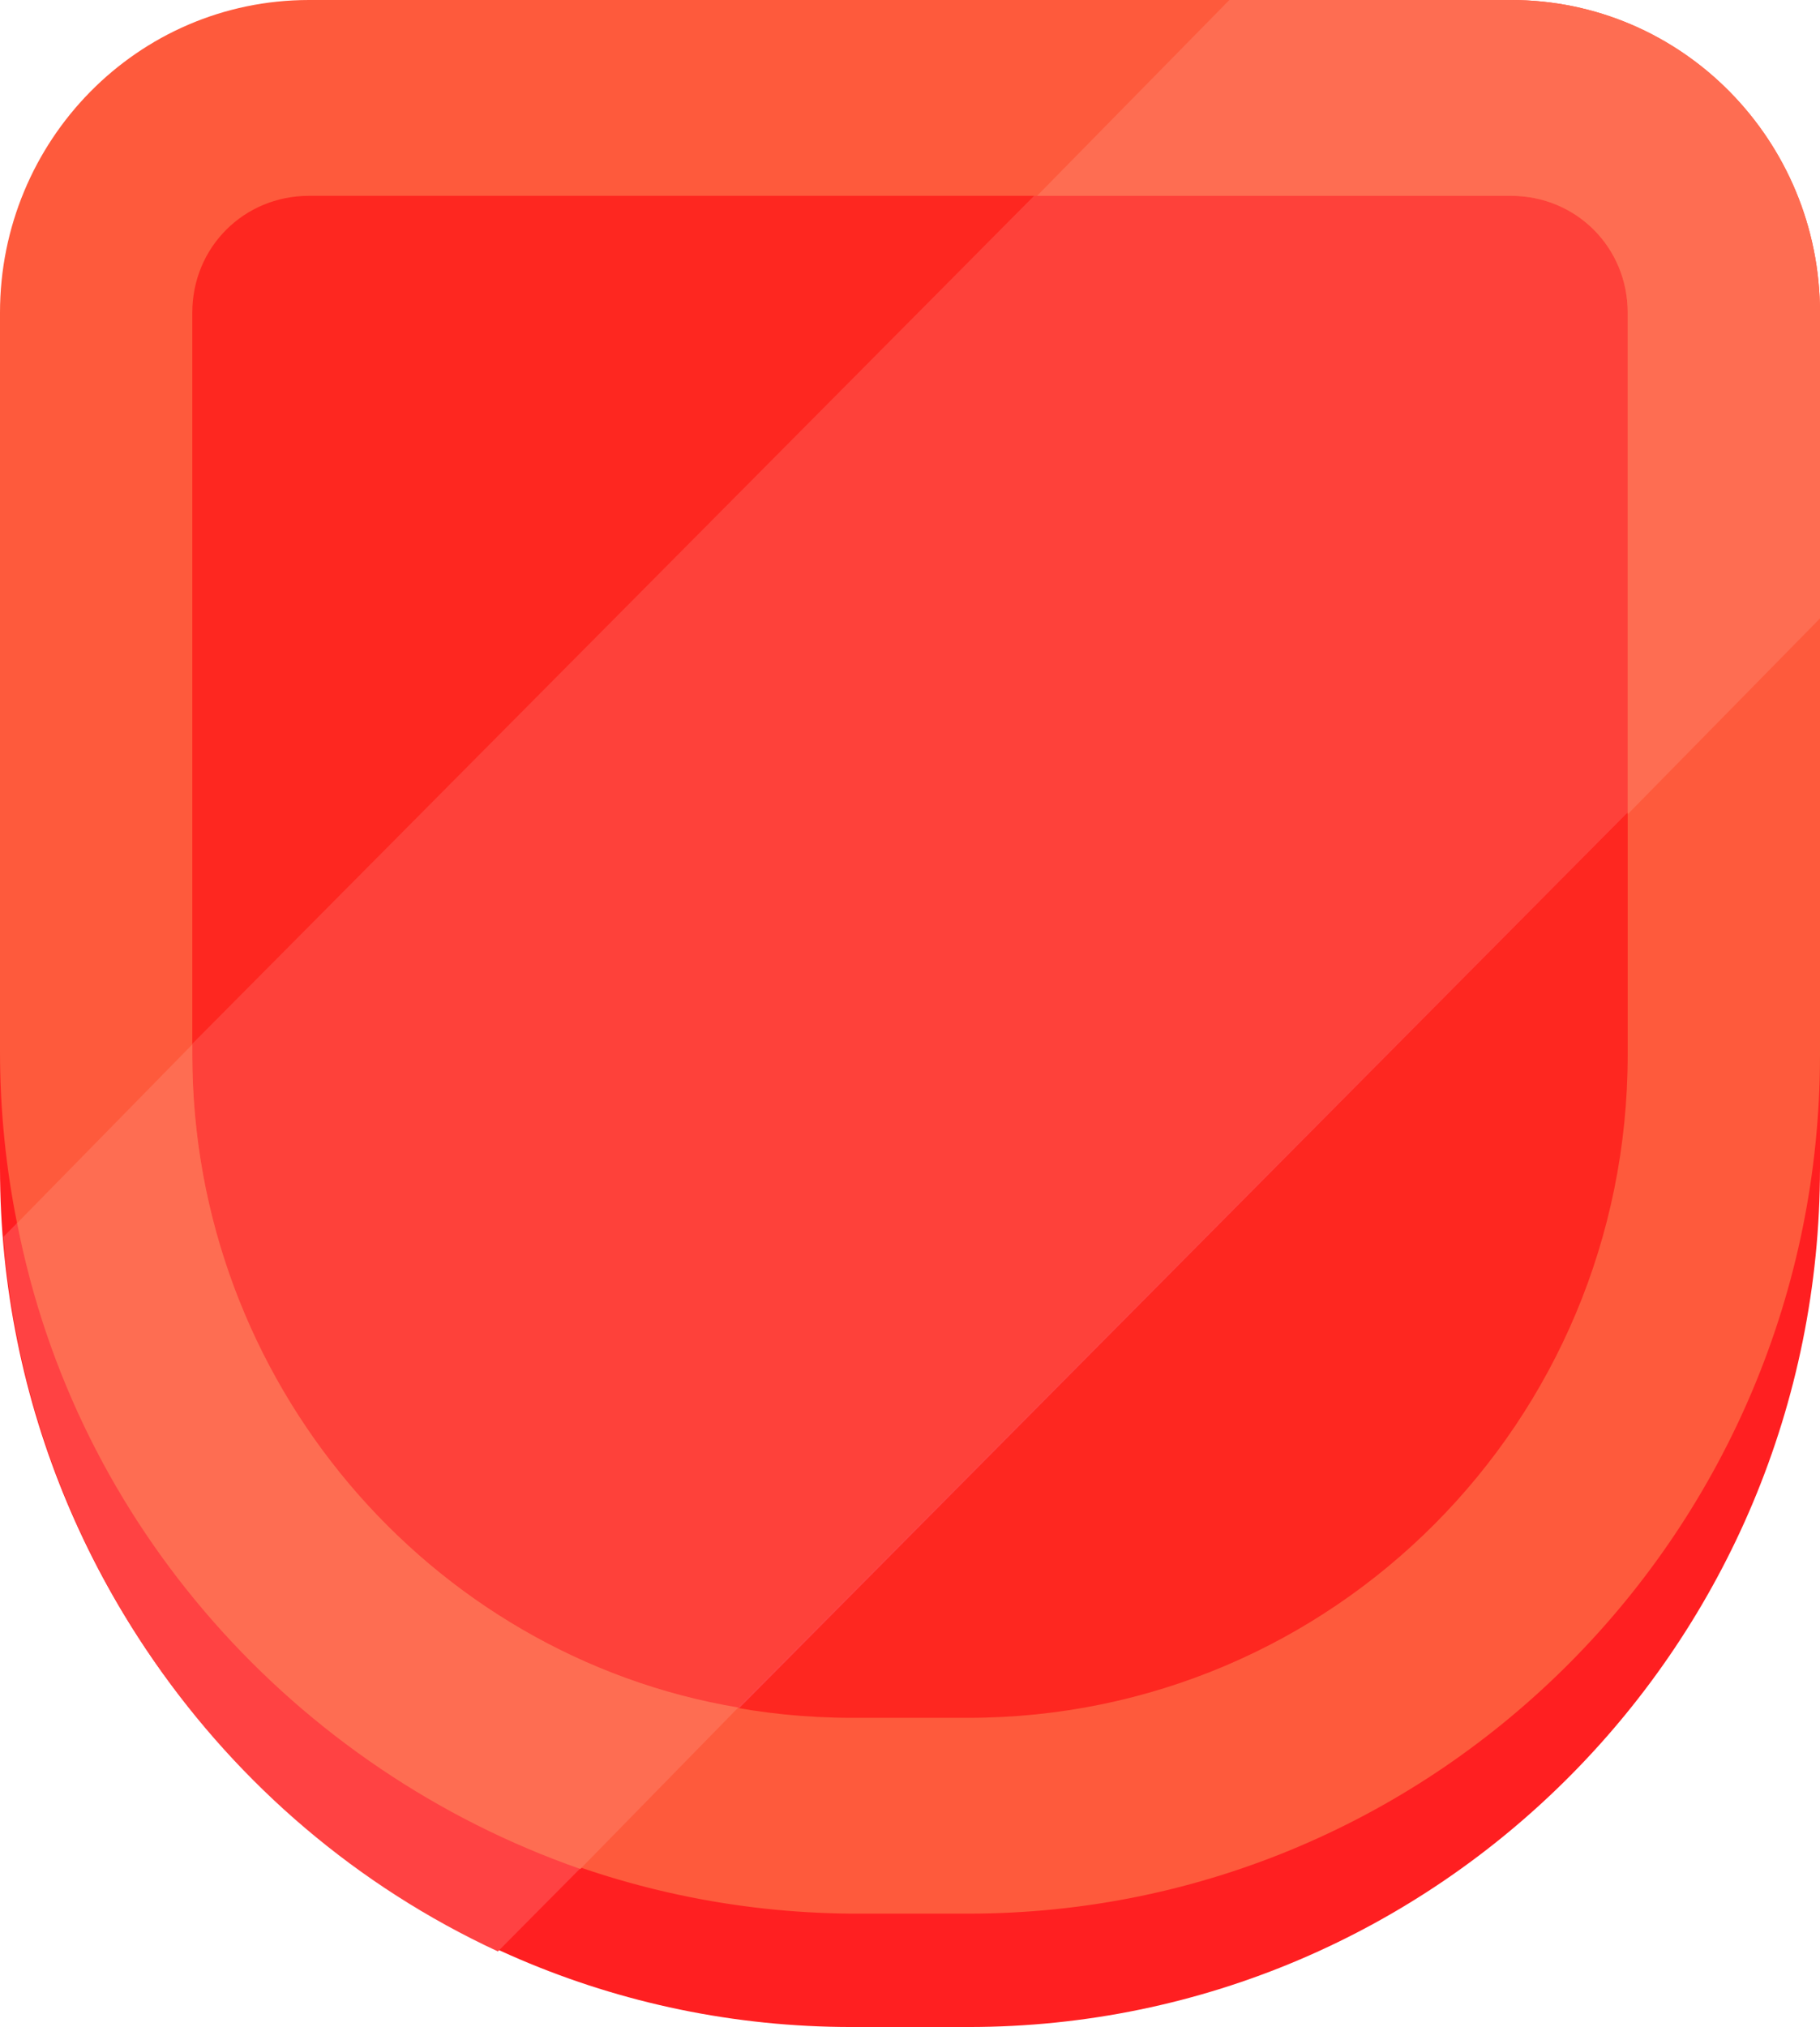 <?xml version="1.0" encoding="utf-8"?>
<!-- Generator: Adobe Illustrator 22.0.0, SVG Export Plug-In . SVG Version: 6.00 Build 0)  -->
<svg version="1.1" id="Capa_1" xmlns="http://www.w3.org/2000/svg" xmlns:xlink="http://www.w3.org/1999/xlink" x="0px" y="0px"
	 viewBox="0 0 53 59" style="enable-background:new 0 0 53 59;" xml:space="preserve">
<style type="text/css">
	.st0{fill:#FF1F21;}
	.st1{fill:#FE2720;}
	.st2{fill:#FF4243;}
	.st3{fill:#FE413A;}
	.st4{fill:#FE5A3C;}
	.st5{fill:#FE6D52;}
</style>
<title>Gold Blank</title>
<g>
	<path class="st0" d="M9,3.4h35c5,0,9,4.1,9,9.1V34c0,13.8-11.1,25-24.8,25h-3.4C11.1,59,0,47.8,0,34V12.5C0,7.5,4,3.4,9,3.4z"/>
	<path class="st1" d="M9,3.4h35c5,0,9,4.1,9,9.1v14.2c0,12.8-10.3,23.3-23.1,23.3h-6.8C10.4,49.9,0,39.5,0,26.7V12.5
		C0,7.5,4,3.4,9,3.4z"/>
	<path class="st2" d="M32.4,3.4H44c5,0,9,4.1,9,9.1V18L14.5,56.8C6.3,53,0.8,45,0.1,36L32.4,3.4L32.4,3.4z"/>
	<path class="st3" d="M32.4,3.4H44c5,0,9,4.1,9,9.1V18L18.9,52.3c-5.7-2-9.5-4.1-11.3-6.3c-1.8-2.2-3.4-6.5-4.7-12.9L32.4,3.4z"/>
	<path class="st4" d="M9,5.7c-1.9,0-3.4,1.5-3.4,3.4v21.6c0,10.7,8.6,19.3,19.2,19.3h3.4c10.6,0,19.2-8.6,19.2-19.3V9.1
		c0-1.9-1.5-3.4-3.4-3.4L9,5.7L9,5.7z M9,0h35c5,0,9,4.1,9,9.1v21.6c0,13.8-11.1,25-24.8,25h-3.4C11.1,55.6,0,44.4,0,30.6V9.1
		C0,4.1,4,0,9,0z"/>
	<path class="st5" d="M5.6,30.4v0.3c0,9.5,6.9,17.5,15.9,19l-4.6,4.7C8.6,51.5,2.2,44.4,0.5,35.6C0.5,35.6,5.6,30.4,5.6,30.4z
		 M47.4,23.7V9.1c0-1.9-1.5-3.4-3.4-3.4H30.2L35.8,0H44c5,0,9,4.1,9,9.1V18C53,18,47.4,23.7,47.4,23.7z"/>
</g>
</svg>
